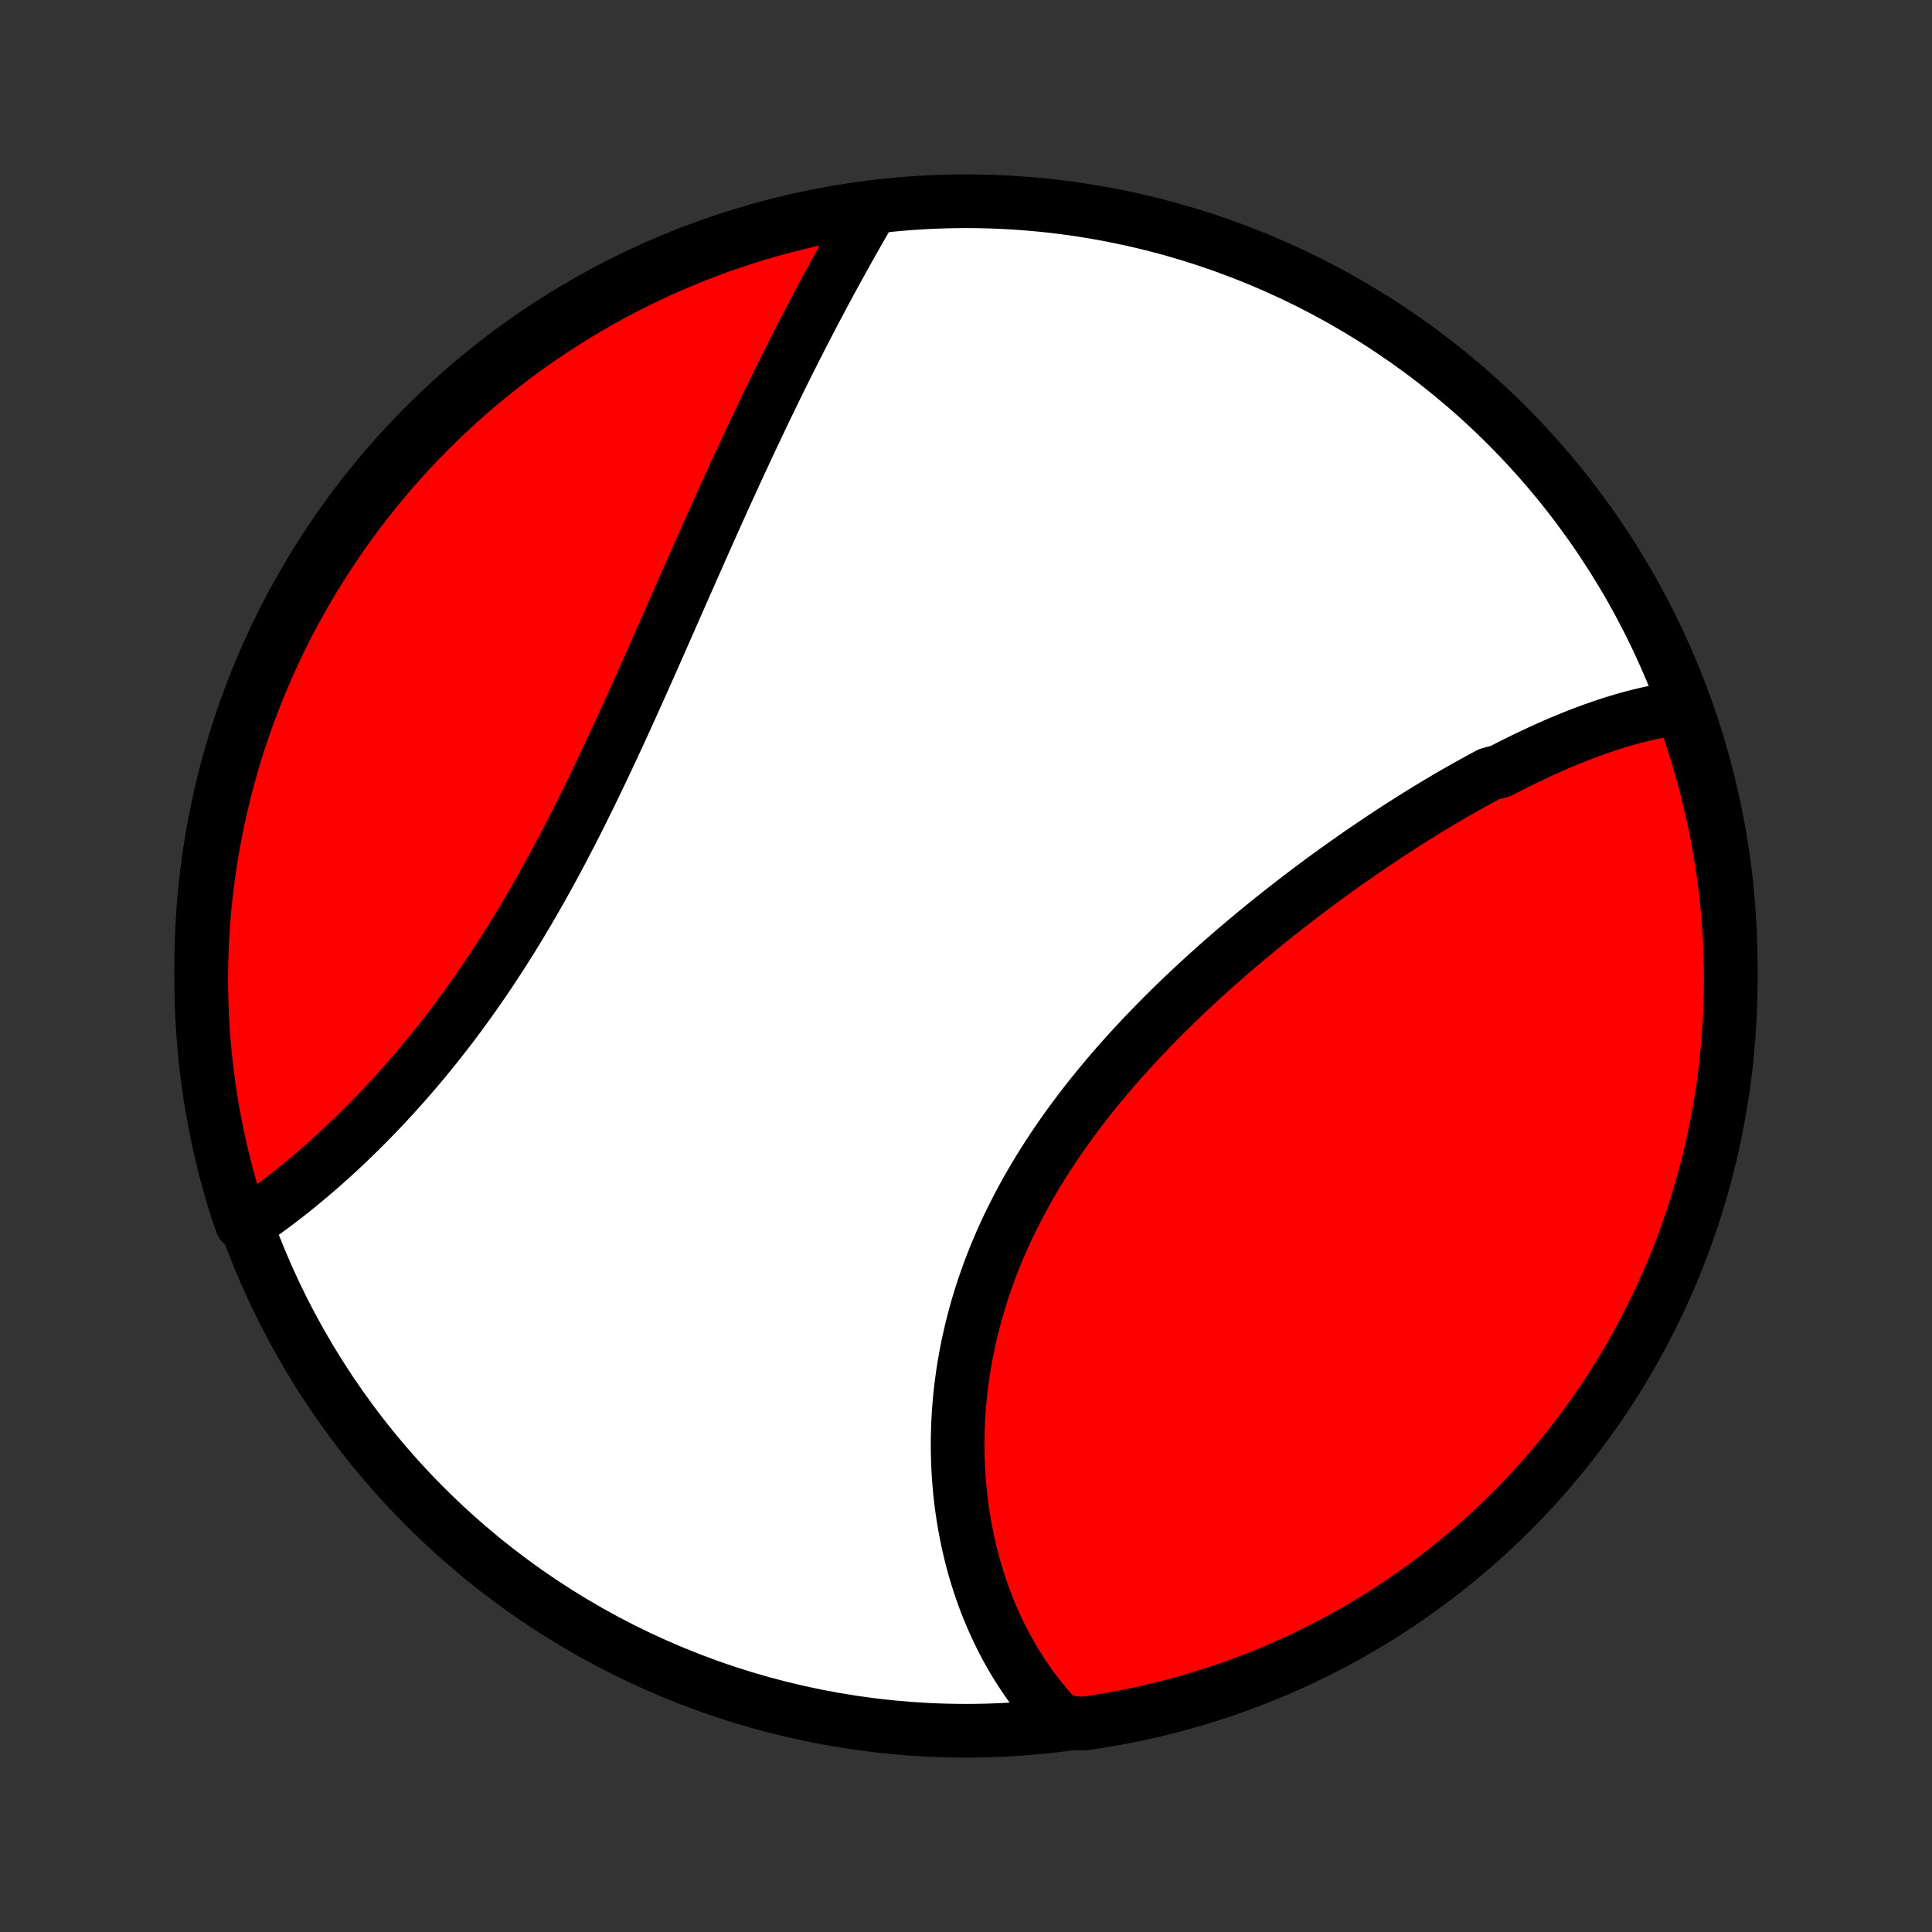 <?xml version="1.0" encoding="utf-8" standalone="no"?>
<!DOCTYPE svg PUBLIC "-//W3C//DTD SVG 1.1//EN"
  "http://www.w3.org/Graphics/SVG/1.1/DTD/svg11.dtd">
<!-- Created with matplotlib (http://matplotlib.org/) -->
<svg height="72pt" version="1.1" viewBox="0 0 72 72" width="72pt" xmlns="http://www.w3.org/2000/svg" xmlns:xlink="http://www.w3.org/1999/xlink">
 <rect x="0" y="0" width="72" height="72" fill="#333333" stroke="none"/>
 <defs>
  <style type="text/css">
*{stroke-linecap:butt;stroke-linejoin:round;}
  </style>
 </defs>
 <g id="figure_1">
  <g id="patch_1">
   <path d="
M0 72
L72 72
L72 0
L0 0
z
" style="fill:none;"/>
  </g>
  <g id="axes_1">
   <g id="PatchCollection_1">
    <defs>
     <path d="
M36 -7.5
C43.558 -7.5 50.808 -10.503 56.153 -15.848
C61.497 -21.192 64.5 -28.442 64.5 -36
C64.5 -43.558 61.497 -50.808 56.153 -56.153
C50.808 -61.497 43.558 -64.5 36 -64.5
C28.442 -64.5 21.192 -61.497 15.848 -56.153
C10.503 -50.808 7.5 -43.558 7.5 -36
C7.5 -28.442 10.503 -21.192 15.848 -15.848
C21.192 -10.503 28.442 -7.5 36 -7.5
z
" id="C0_0_a811fe30f3"/>
     <path d="
M62.692 -45.626
L62.487 -45.6
L62.281 -45.571
L62.076 -45.538
L61.87 -45.501
L61.665 -45.461
L61.46 -45.417
L61.255 -45.37
L61.05 -45.321
L60.845 -45.268
L60.64 -45.212
L60.435 -45.153
L60.23 -45.091
L60.025 -45.027
L59.82 -44.96
L59.615 -44.89
L59.411 -44.818
L59.206 -44.744
L59.001 -44.667
L58.796 -44.588
L58.591 -44.506
L58.386 -44.422
L58.18 -44.337
L57.975 -44.249
L57.77 -44.159
L57.564 -44.066
L57.358 -43.972
L57.152 -43.876
L56.946 -43.778
L56.74 -43.678
L56.534 -43.576
L56.327 -43.473
L56.12 -43.367
L55.913 -43.26
L55.499 -43.151
L55.291 -43.04
L55.083 -42.927
L54.875 -42.812
L54.666 -42.696
L54.458 -42.578
L54.248 -42.459
L54.039 -42.338
L53.829 -42.215
L53.619 -42.09
L53.409 -41.964
L53.198 -41.836
L52.987 -41.706
L52.776 -41.575
L52.564 -41.442
L52.352 -41.307
L52.139 -41.171
L51.926 -41.033
L51.713 -40.893
L51.5 -40.752
L51.286 -40.609
L51.072 -40.464
L50.857 -40.318
L50.642 -40.17
L50.427 -40.02
L50.211 -39.869
L49.995 -39.715
L49.779 -39.561
L49.562 -39.404
L49.345 -39.246
L49.128 -39.086
L48.911 -38.924
L48.693 -38.76
L48.475 -38.595
L48.257 -38.427
L48.039 -38.258
L47.82 -38.088
L47.602 -37.915
L47.383 -37.741
L47.164 -37.564
L46.946 -37.386
L46.727 -37.206
L46.508 -37.024
L46.289 -36.84
L46.071 -36.655
L45.853 -36.467
L45.635 -36.277
L45.417 -36.086
L45.199 -35.892
L44.982 -35.697
L44.766 -35.5
L44.55 -35.3
L44.334 -35.099
L44.119 -34.896
L43.905 -34.691
L43.692 -34.483
L43.479 -34.274
L43.268 -34.063
L43.057 -33.849
L42.848 -33.634
L42.64 -33.417
L42.433 -33.197
L42.227 -32.976
L42.023 -32.752
L41.821 -32.527
L41.62 -32.3
L41.421 -32.07
L41.224 -31.839
L41.029 -31.605
L40.836 -31.37
L40.645 -31.133
L40.456 -30.893
L40.27 -30.652
L40.087 -30.409
L39.906 -30.164
L39.727 -29.917
L39.552 -29.669
L39.379 -29.418
L39.21 -29.166
L39.044 -28.912
L38.88 -28.656
L38.721 -28.399
L38.564 -28.14
L38.411 -27.88
L38.262 -27.618
L38.117 -27.354
L37.975 -27.089
L37.837 -26.823
L37.703 -26.556
L37.573 -26.287
L37.447 -26.017
L37.325 -25.746
L37.208 -25.474
L37.094 -25.201
L36.985 -24.927
L36.88 -24.652
L36.78 -24.377
L36.684 -24.101
L36.592 -23.824
L36.505 -23.547
L36.422 -23.27
L36.344 -22.992
L36.27 -22.714
L36.201 -22.436
L36.136 -22.157
L36.075 -21.879
L36.019 -21.601
L35.968 -21.323
L35.921 -21.045
L35.878 -20.768
L35.84 -20.491
L35.806 -20.215
L35.776 -19.939
L35.751 -19.665
L35.73 -19.39
L35.713 -19.117
L35.701 -18.845
L35.693 -18.574
L35.688 -18.304
L35.688 -18.035
L35.692 -17.767
L35.7 -17.501
L35.712 -17.236
L35.728 -16.972
L35.748 -16.71
L35.771 -16.45
L35.799 -16.191
L35.83 -15.934
L35.865 -15.678
L35.904 -15.425
L35.946 -15.173
L35.992 -14.923
L36.042 -14.675
L36.095 -14.429
L36.152 -14.185
L36.212 -13.943
L36.276 -13.703
L36.343 -13.465
L36.414 -13.23
L36.488 -12.996
L36.566 -12.765
L36.646 -12.536
L36.73 -12.31
L36.818 -12.085
L36.909 -11.864
L37.003 -11.644
L37.1 -11.427
L37.201 -11.212
L37.305 -11
L37.412 -10.79
L37.522 -10.583
L37.636 -10.378
L37.753 -10.175
L37.873 -9.976
L37.997 -9.779
L38.124 -9.584
L38.254 -9.392
L38.387 -9.203
L38.524 -9.017
L38.664 -8.833
L38.807 -8.652
L38.954 -8.473
L39.105 -8.298
L39.258 -8.125
L39.415 -7.956
L39.919 -7.789
L40.411 -7.771
L40.901 -7.843
L41.391 -7.925
L41.878 -8.014
L42.364 -8.113
L42.848 -8.22
L43.33 -8.335
L43.809 -8.459
L44.286 -8.591
L44.761 -8.731
L45.233 -8.88
L45.702 -9.037
L46.168 -9.202
L46.632 -9.376
L47.091 -9.557
L47.548 -9.747
L48.001 -9.944
L48.45 -10.15
L48.896 -10.363
L49.337 -10.584
L49.775 -10.813
L50.208 -11.05
L50.637 -11.294
L51.062 -11.546
L51.482 -11.805
L51.897 -12.072
L52.307 -12.345
L52.713 -12.627
L53.113 -12.915
L53.508 -13.21
L53.898 -13.512
L54.282 -13.821
L54.661 -14.137
L55.034 -14.459
L55.402 -14.788
L55.763 -15.123
L56.118 -15.465
L56.468 -15.813
L56.811 -16.168
L57.147 -16.528
L57.477 -16.894
L57.801 -17.266
L58.118 -17.644
L58.429 -18.027
L58.732 -18.416
L59.029 -18.81
L59.318 -19.209
L59.6 -19.614
L59.876 -20.023
L60.144 -20.437
L60.404 -20.856
L60.658 -21.28
L60.903 -21.708
L61.141 -22.141
L61.372 -22.578
L61.594 -23.018
L61.809 -23.463
L62.016 -23.912
L62.215 -24.364
L62.407 -24.82
L62.59 -25.279
L62.765 -25.741
L62.931 -26.207
L63.09 -26.676
L63.24 -27.147
L63.383 -27.621
L63.516 -28.098
L63.642 -28.577
L63.759 -29.058
L63.867 -29.542
L63.967 -30.027
L64.059 -30.515
L64.141 -31.003
L64.216 -31.494
L64.282 -31.986
L64.339 -32.479
L64.387 -32.973
L64.427 -33.468
L64.458 -33.964
L64.481 -34.46
L64.495 -34.957
L64.5 -35.454
L64.496 -35.952
L64.484 -36.449
L64.463 -36.946
L64.434 -37.443
L64.396 -37.94
L64.349 -38.436
L64.293 -38.931
L64.229 -39.425
L64.157 -39.919
L64.075 -40.411
L63.986 -40.901
L63.887 -41.391
L63.78 -41.878
L63.665 -42.364
L63.541 -42.848
L63.409 -43.33
L63.269 -43.809
L63.12 -44.286
z
" id="C0_1_0d2308adba"/>
     <path d="
M32.449 -64.177
L32.333 -63.978
L32.217 -63.777
L32.101 -63.575
L31.984 -63.372
L31.868 -63.167
L31.752 -62.962
L31.635 -62.755
L31.519 -62.547
L31.402 -62.338
L31.286 -62.127
L31.169 -61.915
L31.053 -61.702
L30.936 -61.488
L30.82 -61.272
L30.703 -61.055
L30.587 -60.837
L30.471 -60.617
L30.354 -60.396
L30.238 -60.174
L30.121 -59.951
L30.005 -59.726
L29.888 -59.5
L29.772 -59.272
L29.655 -59.044
L29.539 -58.813
L29.423 -58.582
L29.306 -58.349
L29.19 -58.115
L29.073 -57.879
L28.956 -57.642
L28.84 -57.403
L28.723 -57.163
L28.606 -56.922
L28.489 -56.679
L28.373 -56.435
L28.256 -56.189
L28.139 -55.942
L28.021 -55.694
L27.904 -55.444
L27.787 -55.192
L27.669 -54.939
L27.551 -54.685
L27.433 -54.429
L27.315 -54.172
L27.197 -53.913
L27.078 -53.653
L26.959 -53.391
L26.841 -53.128
L26.721 -52.864
L26.602 -52.598
L26.482 -52.331
L26.362 -52.062
L26.242 -51.792
L26.121 -51.52
L26 -51.247
L25.879 -50.973
L25.757 -50.698
L25.635 -50.421
L25.512 -50.143
L25.389 -49.864
L25.266 -49.583
L25.142 -49.302
L25.017 -49.019
L24.892 -48.735
L24.767 -48.45
L24.641 -48.164
L24.514 -47.877
L24.387 -47.589
L24.259 -47.301
L24.13 -47.011
L24.001 -46.721
L23.871 -46.43
L23.74 -46.138
L23.609 -45.846
L23.476 -45.553
L23.343 -45.26
L23.209 -44.966
L23.074 -44.672
L22.938 -44.378
L22.801 -44.083
L22.663 -43.789
L22.525 -43.494
L22.385 -43.2
L22.244 -42.906
L22.102 -42.612
L21.959 -42.318
L21.814 -42.025
L21.669 -41.732
L21.523 -41.44
L21.375 -41.149
L21.226 -40.858
L21.075 -40.569
L20.924 -40.28
L20.771 -39.992
L20.617 -39.706
L20.461 -39.421
L20.304 -39.137
L20.146 -38.854
L19.987 -38.574
L19.826 -38.294
L19.664 -38.017
L19.5 -37.741
L19.336 -37.467
L19.17 -37.195
L19.003 -36.925
L18.834 -36.657
L18.664 -36.392
L18.493 -36.128
L18.321 -35.867
L18.148 -35.608
L17.974 -35.352
L17.798 -35.098
L17.621 -34.846
L17.444 -34.597
L17.265 -34.351
L17.086 -34.108
L16.906 -33.867
L16.725 -33.629
L16.543 -33.394
L16.36 -33.161
L16.177 -32.932
L15.993 -32.705
L15.809 -32.481
L15.624 -32.26
L15.439 -32.042
L15.254 -31.827
L15.068 -31.615
L14.882 -31.406
L14.695 -31.2
L14.509 -30.997
L14.323 -30.797
L14.136 -30.6
L13.95 -30.405
L13.763 -30.214
L13.577 -30.026
L13.391 -29.841
L13.205 -29.659
L13.019 -29.48
L12.834 -29.304
L12.649 -29.131
L12.464 -28.961
L12.28 -28.794
L12.097 -28.63
L11.914 -28.469
L11.731 -28.311
L11.549 -28.155
L11.367 -28.003
L11.187 -27.854
L11.007 -27.707
L10.827 -27.564
L10.648 -27.423
L10.47 -27.286
L10.293 -27.151
L10.116 -27.019
L9.94 -26.89
L9.765 -26.765
L9.591 -26.642
L9.417 -26.521
L9.009 -26.404
L8.854 -26.848
L8.706 -27.32
L8.567 -27.796
L8.437 -28.273
L8.314 -28.753
L8.201 -29.235
L8.095 -29.72
L7.998 -30.206
L7.91 -30.694
L7.83 -31.183
L7.759 -31.674
L7.696 -32.166
L7.642 -32.66
L7.597 -33.154
L7.56 -33.65
L7.532 -34.146
L7.513 -34.642
L7.502 -35.139
L7.5 -35.637
L7.507 -36.134
L7.522 -36.631
L7.546 -37.129
L7.579 -37.625
L7.62 -38.122
L7.67 -38.617
L7.729 -39.112
L7.796 -39.606
L7.872 -40.099
L7.957 -40.591
L8.05 -41.081
L8.151 -41.569
L8.261 -42.056
L8.379 -42.542
L8.506 -43.025
L8.641 -43.506
L8.785 -43.984
L8.937 -44.461
L9.097 -44.934
L9.265 -45.405
L9.441 -45.873
L9.626 -46.338
L9.818 -46.8
L10.019 -47.259
L10.227 -47.714
L10.443 -48.166
L10.667 -48.614
L10.899 -49.058
L11.139 -49.498
L11.386 -49.934
L11.64 -50.366
L11.902 -50.793
L12.171 -51.216
L12.448 -51.634
L12.731 -52.048
L13.022 -52.456
L13.32 -52.86
L13.624 -53.258
L13.936 -53.652
L14.254 -54.039
L14.579 -54.422
L14.91 -54.799
L15.248 -55.17
L15.592 -55.535
L15.942 -55.894
L16.299 -56.247
L16.661 -56.594
L17.029 -56.935
L17.404 -57.269
L17.783 -57.597
L18.169 -57.918
L18.559 -58.233
L18.956 -58.541
L19.357 -58.842
L19.763 -59.136
L20.174 -59.422
L20.59 -59.702
L21.011 -59.975
L21.436 -60.24
L21.866 -60.498
L22.3 -60.748
L22.738 -60.991
L23.181 -61.227
L23.627 -61.454
L24.077 -61.674
L24.53 -61.886
L24.988 -62.09
L25.448 -62.286
L25.912 -62.475
L26.378 -62.655
L26.848 -62.827
L27.32 -62.991
L27.796 -63.146
L28.273 -63.294
L28.753 -63.433
L29.235 -63.563
L29.72 -63.685
L30.206 -63.799
L30.694 -63.905
L31.183 -64.002
L31.674 -64.09
z
" id="C0_2_edc06f1ac6"/>
    </defs>
    <g clip-path="url(#p1bffca34e9)">
     <use style="fill:#ffffff;stroke:#000000;stroke-width:2.0;" x="0.0" xlink:href="#C0_0_a811fe30f3" y="72.0"/>
    </g>
    <g clip-path="url(#p1bffca34e9)">
     <use style="fill:#ff0000;stroke:#000000;stroke-width:2.0;" x="0.0" xlink:href="#C0_1_0d2308adba" y="72.0"/>
    </g>
    <g clip-path="url(#p1bffca34e9)">
     <use style="fill:#ff0000;stroke:#000000;stroke-width:2.0;" x="0.0" xlink:href="#C0_2_edc06f1ac6" y="72.0"/>
    </g>
   </g>
  </g>
 </g>
 <defs>
  <clipPath id="p1bffca34e9">
   <rect height="72.0" width="72.0" x="0.0" y="0.0"/>
  </clipPath>
 </defs>
</svg>
